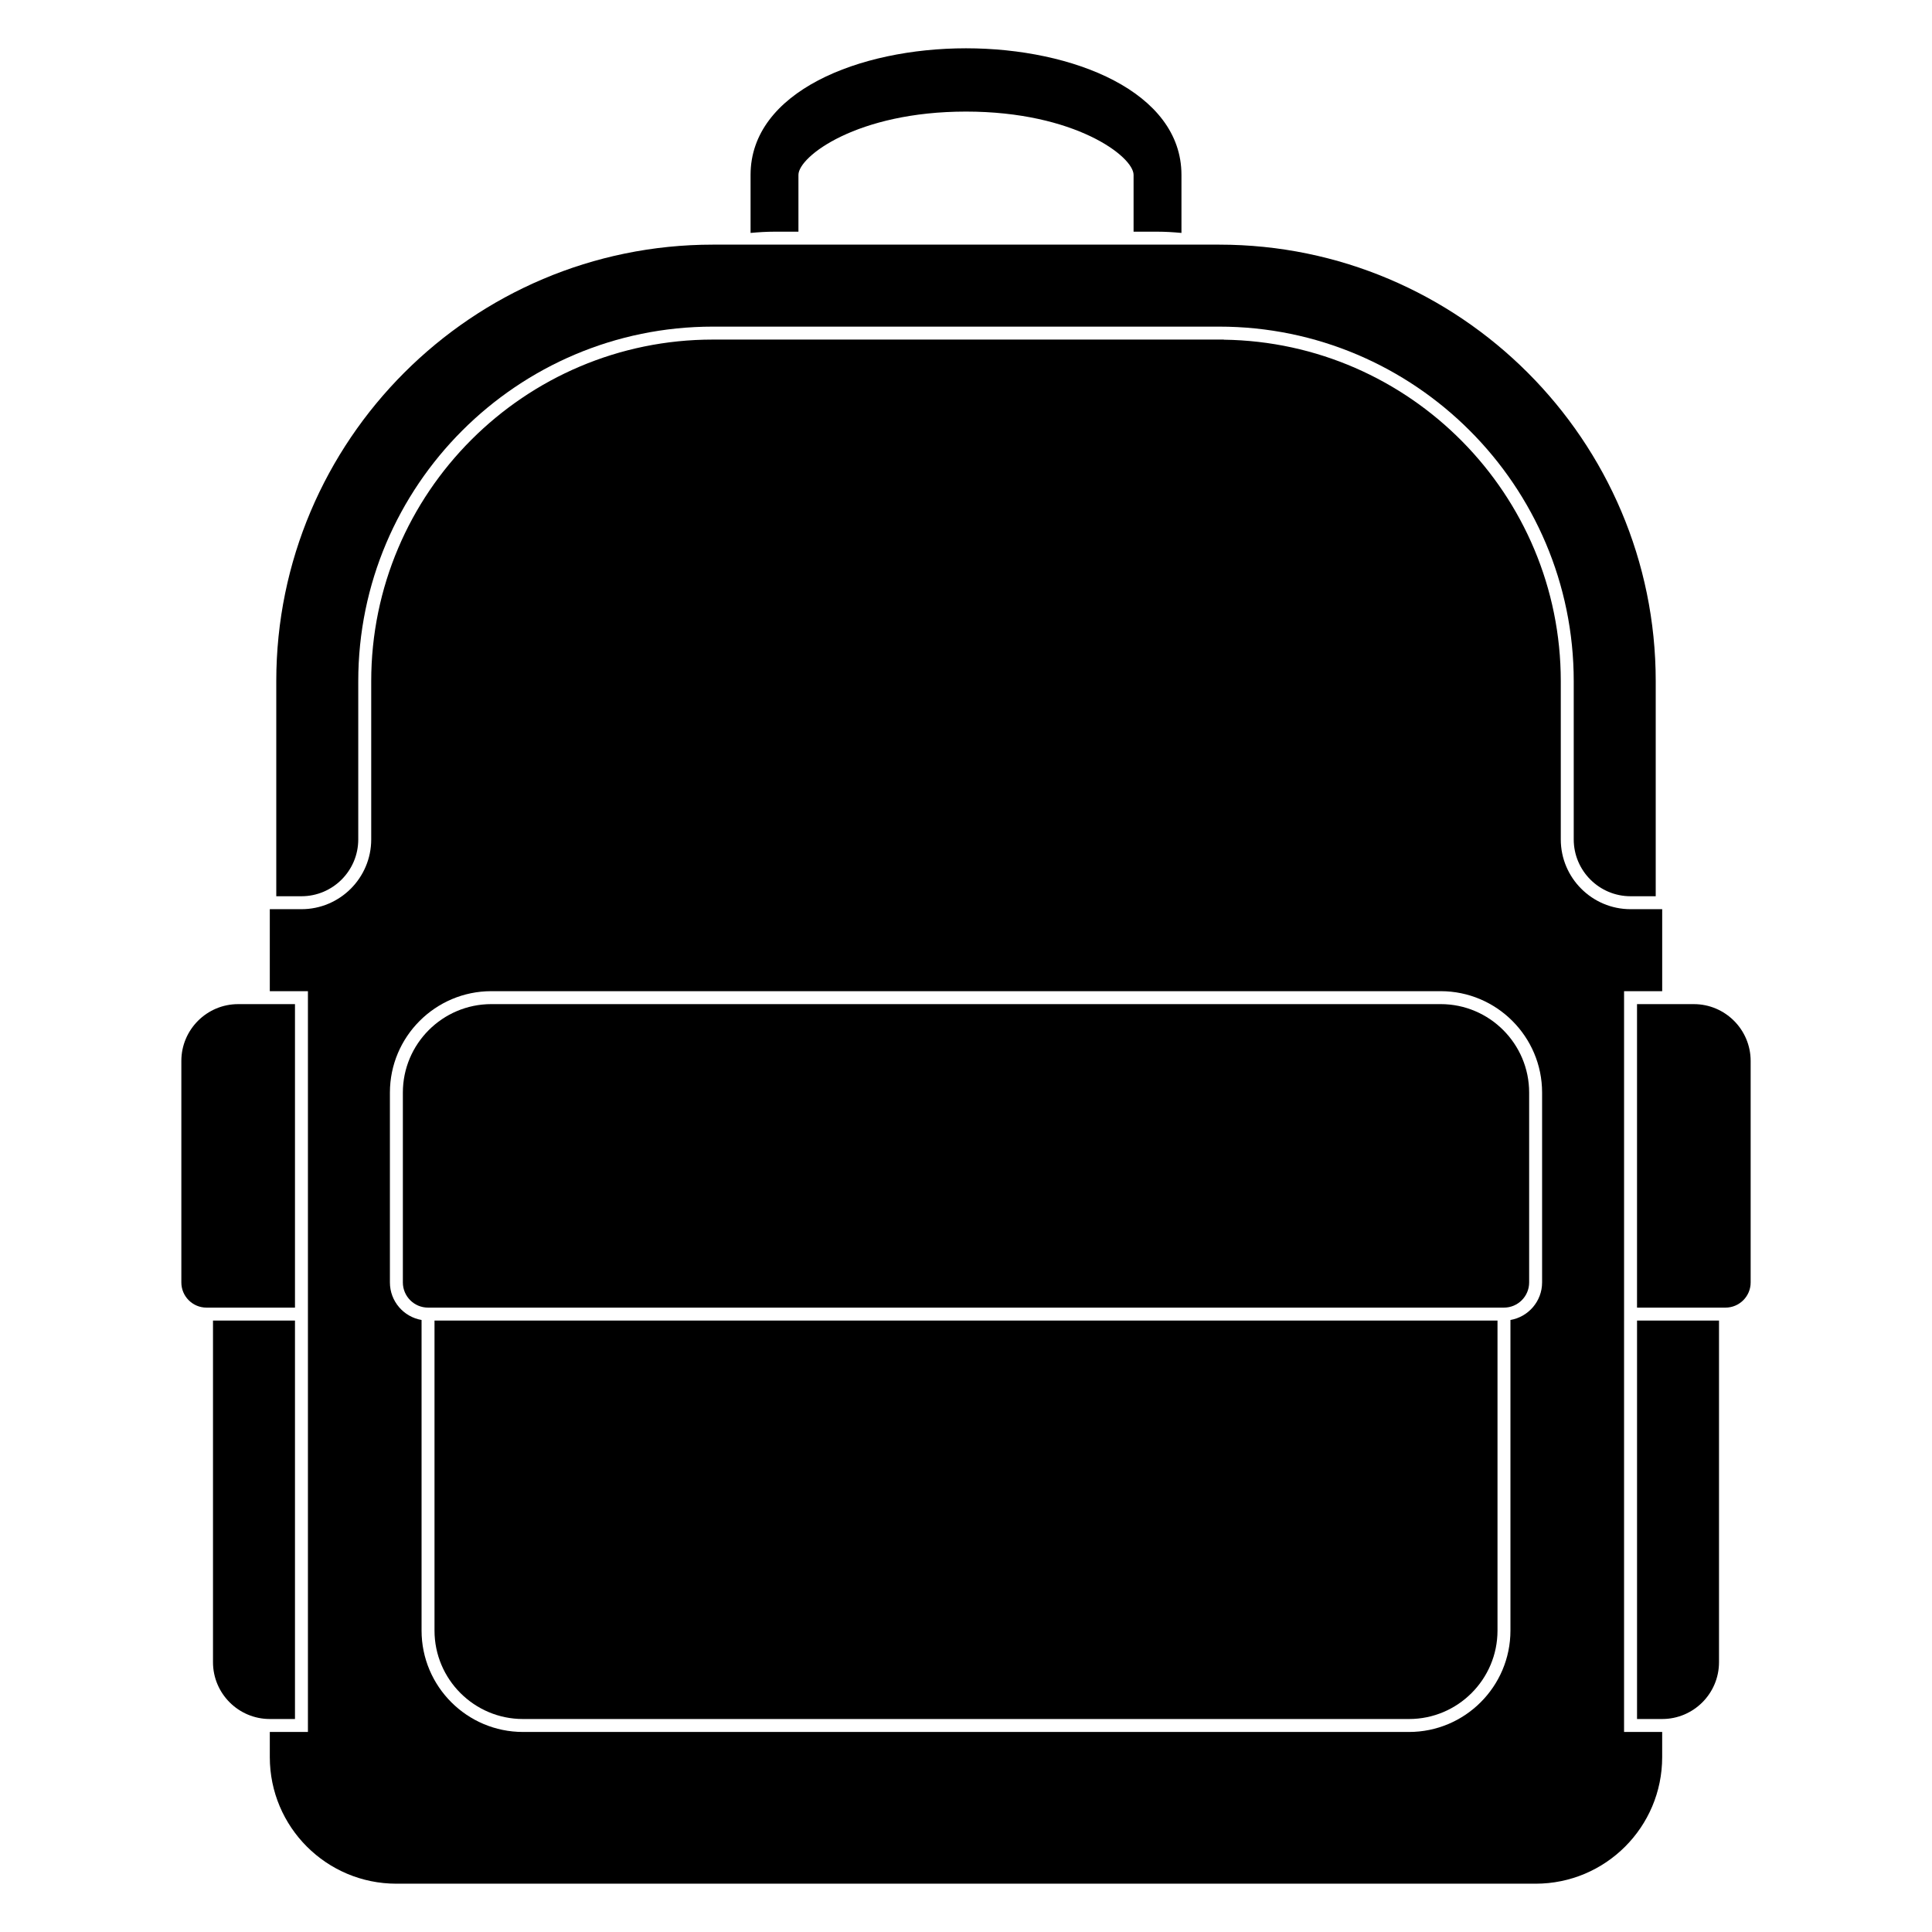 <?xml version="1.0" encoding="utf-8"?>
<!-- Generator: Adobe Illustrator 15.1.0, SVG Export Plug-In . SVG Version: 6.00 Build 0)  -->
<!DOCTYPE svg PUBLIC "-//W3C//DTD SVG 1.1//EN" "http://www.w3.org/Graphics/SVG/1.1/DTD/svg11.dtd">
<svg version="1.1" id="Layer_1" xmlns="http://www.w3.org/2000/svg" xmlns:xlink="http://www.w3.org/1999/xlink" x="0px" y="0px"
	 width="283.46px" height="283.46px" viewBox="0 0 283.46 283.46" enable-background="new 0 0 283.46 283.46" xml:space="preserve">
<g>
	<path fill="none" d="M137.086,145.423H115.23H72.086c-8.204,0-14.879,6.675-14.879,14.879v27.857c0,2.76,2.011,5.053,4.644,5.506
		v45.566c0,8.204,6.674,14.879,14.878,14.879h130.003c8.205,0,14.879-6.675,14.879-14.879v-45.566
		c2.631-0.453,4.643-2.746,4.643-5.506v-27.857c0-8.204-6.674-14.879-14.879-14.879h-31.812h-33.19H137.086z M219.71,239.232
		c0,7.157-5.822,12.979-12.979,12.979H76.729c-7.157,0-12.979-5.822-12.979-12.979v-45.479h6.23v-0.002h145.25v0.002h4.48V239.232z
		 M211.375,147.322c7.157,0,12.979,5.823,12.979,12.979v27.859c0,2.036-1.656,3.691-3.692,3.691h-5.432v0.001H69.98v-0.001H62.8
		c-2.036,0-3.693-1.656-3.693-3.693V160.3c0-7.155,5.823-12.978,12.979-12.979H211.375z"/>
	
		<line fill="none" stroke="#000000" stroke-width="0" stroke-linecap="round" stroke-linejoin="round" x1="238.283" y1="193.751" x2="238.281" y2="193.751"/>
	<g>
		<path d="M117.146,33.993v-8.336c0-2.694,8.615-9.286,24.584-9.286s24.586,6.592,24.586,9.286v8.336h3.513
			c1.182,0,2.349,0.074,3.512,0.182v-8.518c0-12.192-15.901-18.572-31.61-18.572c-15.708,0-31.609,6.38-31.609,18.572v8.518
			c1.162-0.107,2.33-0.182,3.512-0.182H117.146z"/>
		<path d="M238.281,193.751v-48.328h5.594v-12.029h-4.643c-5.645,0-10.236-4.592-10.236-10.235V99.944
			c0-27.407-22.112-49.733-49.433-50.104v-0.018h-0.688h-32.502h-9.287H115.23h-10.644c-27.637,0-50.122,22.484-50.122,50.122
			v23.215c0,5.644-4.592,10.235-10.236,10.235h-4.644v12.029h5.594v48.328v60.358h-5.593v3.693c0,10.256,8.315,18.571,18.572,18.571
			h32.5h134.646c10.256,0,18.571-8.315,18.569-18.571v-3.693h-5.592V193.751z M226.253,188.16c0,2.76-2.012,5.053-4.643,5.506
			v45.566c0,8.204-6.674,14.879-14.879,14.879H76.729c-8.204,0-14.878-6.675-14.878-14.879v-45.566
			c-2.633-0.453-4.644-2.746-4.644-5.506v-27.857c0-8.204,6.675-14.879,14.879-14.879h43.144h21.856h9.287h33.19h31.812
			c8.205,0,14.879,6.675,14.879,14.879V188.16z"/>
		<path d="M211.375,147.322H72.086c-7.156,0.001-12.979,5.823-12.979,12.979v27.857c0,2.037,1.657,3.693,3.693,3.693h7.18v0.001
			h145.25v-0.001h5.432c2.036,0,3.692-1.655,3.692-3.691V160.3C224.354,153.145,218.532,147.322,211.375,147.322z"/>
		<path d="M52.563,123.159V99.944c0-28.686,23.337-52.022,52.022-52.022h74.288c28.686-0.001,52.023,23.336,52.023,52.022v23.215
			c0,4.597,3.738,8.336,8.336,8.336h3.693V99.944c0-35.317-28.734-64.051-64.051-64.051h-74.289
			c-35.318,0-64.051,28.733-64.051,64.051v31.551h3.693C48.824,131.495,52.563,127.756,52.563,123.159z"/>
		<path d="M43.279,252.21v-58.459H31.25v50.123c0,4.597,3.739,8.336,8.336,8.336H43.279z"/>
		<path d="M43.279,147.324h-8.336c-4.596,0-8.336,3.739-8.336,8.336v32.5c0,2.037,1.657,3.692,3.693,3.692h12.979V147.324z"/>
		<path d="M240.183,252.21h3.693c4.596,0,8.334-3.739,8.334-8.336v-50.123h-12.027V252.21z"/>
		<path d="M248.517,147.324h-8.336v44.528h12.979c2.037,0,3.693-1.655,3.693-3.692v-32.5
			C256.853,151.063,253.115,147.324,248.517,147.324z"/>
		<path d="M215.23,193.751H69.98v0.002h-6.23v45.479c0,7.156,5.822,12.979,12.979,12.979h130.003
			c7.156,0,12.979-5.821,12.979-12.979v-45.479h-4.48V193.751z"/>
	</g>
</g>
</svg>
